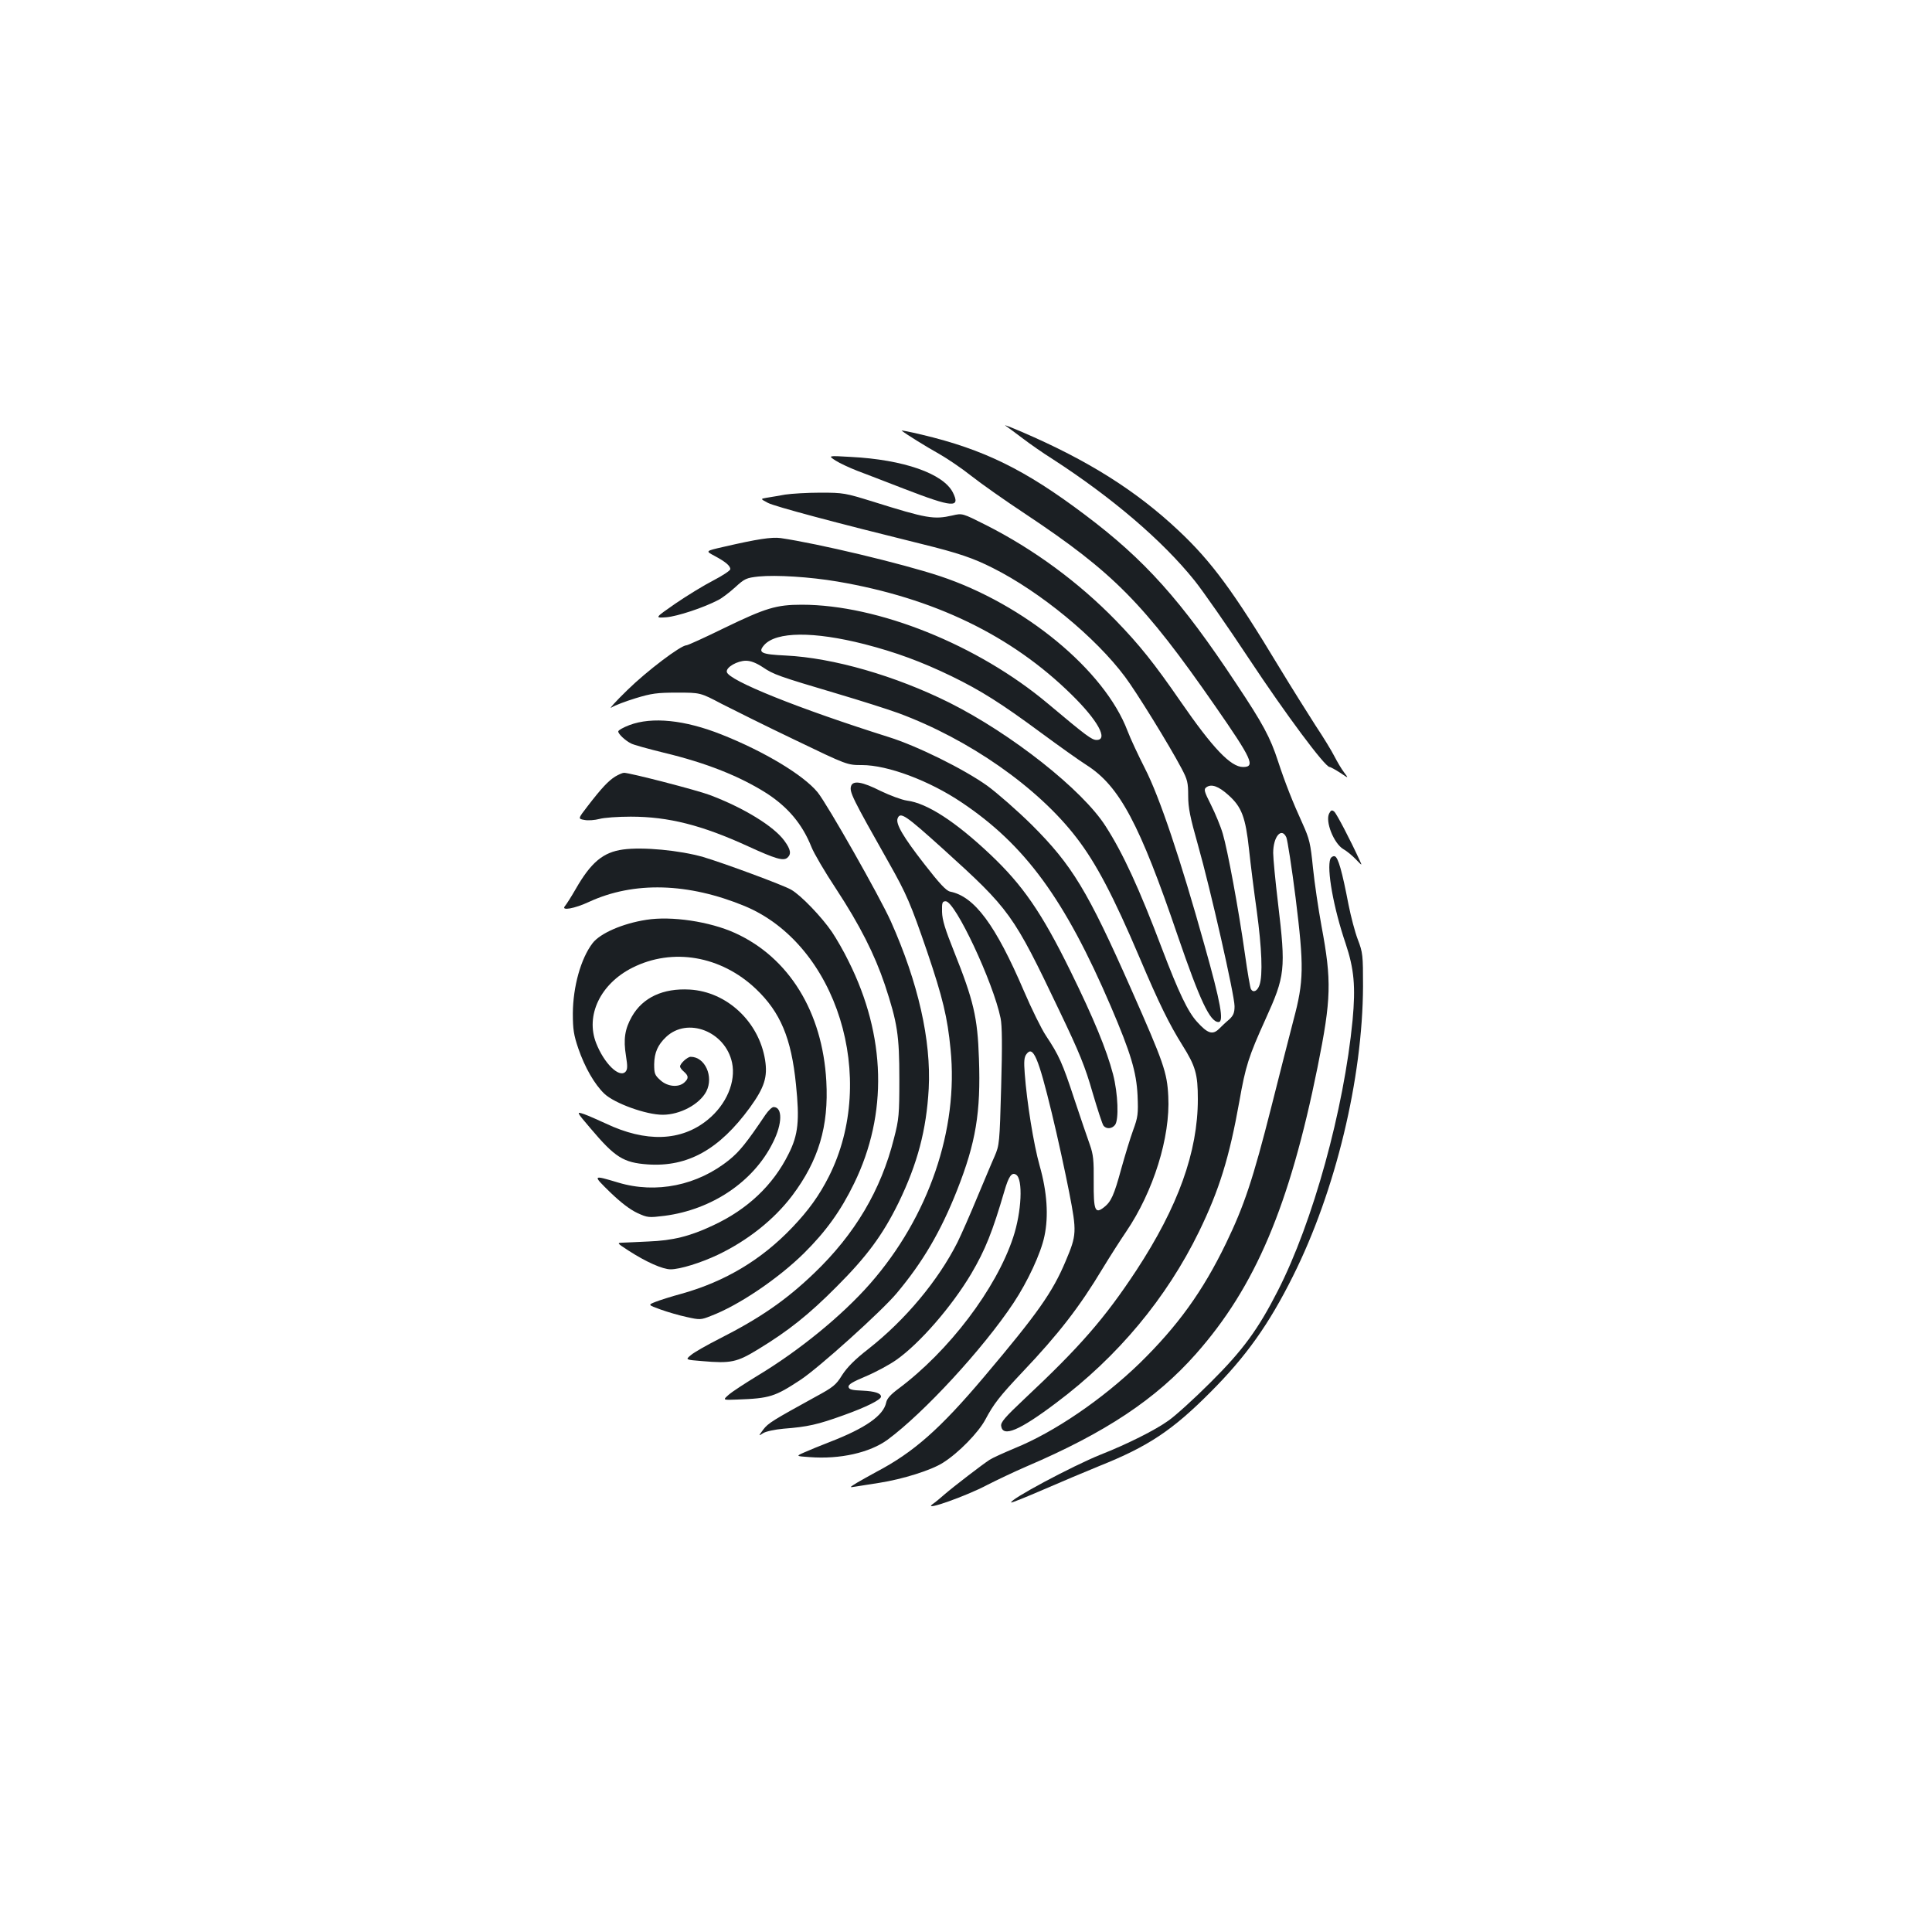 <?xml version="1.0" standalone="no"?>
<!DOCTYPE svg PUBLIC "-//W3C//DTD SVG 20010904//EN"
 "http://www.w3.org/TR/2001/REC-SVG-20010904/DTD/svg10.dtd">
<svg version="1.0" xmlns="http://www.w3.org/2000/svg"
 width="1000pt" height="1000pt" viewBox="0 0 1000 1000"
 preserveAspectRatio="xMidYMid meet">
<g transform="translate(0,1000) scale(0.1,-0.1)"
fill="#1b1f23" stroke="none">
<path d="M5204 7797 c10 -7 50 -36 88 -65 38 -29 108 -78 156 -108 306 -198
568 -421 735 -629 44 -55 171 -237 282 -405 188 -284 393 -560 417 -560 5 0
30 -14 55 -30 44 -30 44 -30 20 2 -14 18 -36 56 -50 83 -14 28 -58 100 -98
160 -39 61 -124 196 -187 300 -238 395 -351 548 -521 708 -220 207 -469 364
-811 511 -58 25 -97 40 -86 33z"/>
<path d="M4667 7771 c22 -18 127 -83 195 -121 42 -24 116 -74 165 -113 48 -38
174 -127 280 -197 457 -304 613 -462 983 -995 191 -275 209 -315 144 -315 -64
0 -157 98 -324 340 -136 197 -211 291 -335 419 -192 197 -424 368 -671 493
-123 62 -123 62 -174 50 -97 -22 -132 -16 -413 72 -142 44 -152 46 -270 46
-68 0 -150 -5 -183 -10 -32 -6 -75 -13 -94 -16 -35 -6 -35 -6 5 -27 37 -19
348 -102 793 -212 195 -48 270 -74 371 -125 245 -123 532 -359 684 -563 58
-77 228 -352 293 -475 30 -57 34 -72 34 -141 0 -63 10 -111 51 -256 64 -226
189 -776 189 -833 0 -34 -6 -48 -27 -68 -16 -13 -40 -36 -54 -50 -33 -32 -59
-23 -113 37 -47 51 -95 151 -182 380 -117 309 -201 492 -291 632 -120 189
-488 479 -809 640 -279 139 -601 232 -847 244 -128 6 -146 15 -111 55 63 69
254 71 518 4 163 -42 296 -91 451 -166 152 -74 258 -141 465 -294 91 -67 196
-142 234 -166 171 -109 275 -305 472 -884 115 -335 167 -446 211 -446 29 0 12
98 -73 399 -124 444 -232 766 -308 914 -34 67 -75 154 -90 194 -119 314 -534
656 -971 801 -196 65 -632 169 -825 197 -46 6 -120 -5 -297 -46 -92 -21 -92
-21 -45 -46 56 -30 82 -51 82 -69 0 -7 -39 -33 -87 -58 -49 -25 -137 -79 -197
-120 -108 -75 -108 -75 -47 -71 57 5 192 49 270 90 18 9 56 38 86 65 49 45 58
49 121 56 92 9 266 -2 408 -26 500 -85 901 -279 1212 -585 136 -133 192 -235
130 -235 -25 0 -53 21 -252 188 -362 304 -879 512 -1274 512 -132 0 -187 -17
-400 -120 -102 -50 -190 -90 -197 -90 -29 0 -204 -132 -306 -232 -62 -60 -98
-101 -82 -90 17 11 73 32 125 48 82 25 111 29 215 29 120 0 120 0 230 -58 61
-31 231 -116 380 -187 270 -130 270 -130 347 -130 132 0 347 -80 515 -193 329
-220 535 -502 773 -1057 103 -241 132 -338 138 -460 4 -96 2 -112 -23 -180
-15 -41 -42 -130 -61 -198 -38 -140 -53 -172 -90 -201 -46 -36 -54 -17 -53
133 1 111 -2 140 -20 191 -12 33 -48 139 -80 235 -62 189 -80 228 -147 329
-24 36 -75 140 -114 231 -147 343 -256 490 -382 515 -20 4 -54 40 -134 143
-109 140 -149 208 -138 236 14 36 41 17 234 -157 348 -315 364 -337 603 -838
105 -219 134 -291 172 -424 26 -88 51 -165 57 -172 15 -18 43 -16 59 4 21 25
16 163 -10 263 -33 126 -100 289 -221 535 -149 303 -247 444 -414 602 -181
171 -328 266 -431 279 -28 4 -89 27 -137 50 -95 48 -143 56 -153 25 -9 -30 6
-61 196 -397 91 -161 113 -212 198 -460 81 -239 105 -340 121 -504 42 -416
-113 -868 -416 -1214 -145 -165 -365 -345 -582 -476 -64 -39 -132 -83 -150
-99 -32 -28 -32 -28 45 -25 167 6 194 15 325 101 95 62 421 356 499 449 135
161 228 319 313 534 97 246 123 402 113 680 -7 215 -28 302 -129 555 -46 115
-61 163 -62 205 -1 48 1 55 19 55 49 0 246 -419 284 -605 8 -39 9 -143 3 -355
-8 -292 -9 -302 -34 -360 -15 -33 -55 -130 -91 -215 -35 -85 -81 -189 -101
-230 -100 -198 -269 -401 -461 -552 -71 -55 -110 -95 -136 -135 -32 -52 -46
-63 -140 -114 -218 -120 -243 -135 -268 -168 -26 -35 -26 -35 -1 -19 14 9 60
19 105 23 127 10 176 21 312 70 117 42 193 80 193 96 0 18 -33 28 -95 31 -55
2 -70 6 -73 19 -2 13 20 26 89 55 50 21 121 59 158 85 121 85 287 276 388 446
73 124 110 217 172 429 22 76 38 98 60 84 37 -22 29 -193 -15 -325 -88 -266
-332 -588 -595 -784 -39 -29 -58 -50 -62 -70 -14 -68 -107 -133 -293 -205 -49
-19 -108 -43 -132 -54 -43 -19 -43 -19 29 -24 157 -12 311 23 403 90 187 138
494 470 652 708 73 110 142 258 160 346 22 103 14 228 -25 365 -31 110 -66
328 -77 476 -5 63 -3 86 9 101 34 46 61 -16 131 -305 30 -123 70 -308 90 -410
40 -206 39 -221 -18 -356 -68 -162 -145 -271 -422 -599 -229 -271 -365 -391
-559 -493 -33 -18 -78 -43 -100 -56 -39 -24 -39 -25 -10 -20 17 3 74 12 127
20 121 19 268 65 329 104 81 51 183 156 219 223 43 81 73 120 192 246 188 198
296 338 415 536 37 61 92 147 122 191 141 208 229 489 218 700 -6 125 -24 175
-192 555 -226 511 -306 642 -514 850 -75 74 -179 165 -231 203 -122 87 -363
206 -510 252 -466 147 -830 293 -838 337 -5 24 54 58 99 58 25 0 53 -11 88
-34 55 -37 79 -46 386 -137 115 -34 257 -79 315 -100 365 -135 722 -384 922
-645 101 -131 191 -302 327 -622 101 -238 153 -343 221 -452 68 -108 80 -150
80 -279 0 -273 -102 -556 -318 -886 -164 -249 -292 -396 -580 -666 -101 -95
-123 -121 -120 -140 8 -60 94 -24 285 120 319 239 571 542 739 886 105 216
157 384 209 675 32 182 48 232 135 424 102 225 106 257 65 601 -14 116 -25
233 -25 260 0 85 43 135 68 81 6 -14 28 -155 48 -313 44 -356 43 -431 -11
-633 -19 -74 -71 -275 -114 -447 -96 -379 -141 -513 -235 -708 -121 -250 -250
-428 -447 -621 -192 -186 -442 -357 -647 -440 -57 -24 -115 -50 -130 -60 -36
-23 -188 -140 -232 -178 -19 -17 -48 -41 -65 -53 -47 -36 180 45 285 101 47
24 139 68 204 96 407 174 669 348 876 582 307 347 484 764 630 1486 71 353 73
445 20 729 -16 87 -36 222 -44 300 -13 129 -18 150 -54 230 -50 109 -91 213
-127 323 -40 123 -78 194 -216 401 -286 433 -475 643 -784 875 -309 233 -523
338 -843 414 -62 15 -110 24 -105 21z m1692 -1887 c68 -61 88 -114 106 -281 8
-76 26 -219 40 -318 26 -193 32 -333 14 -384 -11 -31 -32 -41 -44 -21 -4 6
-18 87 -31 180 -33 234 -90 541 -115 625 -11 38 -39 105 -61 149 -36 71 -38
81 -24 91 26 19 63 6 115 -41z"/>
<path d="M4325 7616 c22 -14 72 -37 110 -52 39 -15 150 -57 247 -95 249 -96
291 -100 250 -18 -50 98 -255 170 -528 184 -119 7 -119 7 -79 -19z"/>
<path d="M3258 6247 c-32 -12 -58 -27 -58 -33 0 -13 36 -47 66 -62 12 -7 89
-28 170 -48 221 -53 393 -122 532 -210 111 -72 185 -160 232 -278 13 -33 70
-130 127 -216 124 -189 200 -340 253 -497 65 -197 75 -261 75 -488 0 -184 -2
-208 -28 -308 -67 -267 -202 -495 -413 -697 -145 -139 -279 -232 -490 -339
-65 -33 -132 -71 -148 -85 -29 -24 -29 -24 58 -31 150 -13 180 -6 290 61 156
95 262 179 406 324 157 157 239 268 321 435 98 202 144 376 156 590 13 250
-54 548 -196 866 -57 127 -328 605 -379 668 -73 89 -275 211 -497 299 -191 76
-360 93 -477 49z"/>
<path d="M3185 5981 c-36 -22 -73 -62 -143 -153 -51 -66 -51 -66 -17 -72 19
-4 54 -1 77 5 24 7 97 12 163 12 195 0 368 -44 606 -153 144 -66 183 -77 204
-60 22 19 18 43 -15 88 -54 75 -211 171 -386 237 -66 25 -414 115 -444 115 -8
0 -28 -9 -45 -19z"/>
<path d="M6880 5790 c-22 -41 24 -156 73 -185 18 -10 47 -34 65 -53 33 -34 33
-34 20 -6 -48 105 -120 243 -132 253 -12 10 -17 8 -26 -9z"/>
<path d="M3225 5603 c-103 -14 -166 -66 -246 -206 -23 -40 -48 -79 -55 -87
-22 -26 50 -13 125 22 232 107 513 99 806 -22 477 -199 692 -891 435 -1400
-49 -97 -105 -175 -189 -263 -160 -168 -348 -280 -572 -343 -52 -14 -112 -33
-135 -42 -41 -16 -41 -16 25 -40 36 -13 98 -31 136 -39 67 -15 73 -15 125 6
143 54 348 193 481 324 114 113 191 220 260 362 175 359 165 763 -29 1150 -24
50 -63 117 -85 150 -53 78 -161 191 -212 220 -41 24 -356 140 -455 169 -122
35 -313 53 -415 39z"/>
<path d="M6886 5555 c-20 -52 16 -254 79 -439 44 -132 52 -222 36 -396 -45
-464 -205 -1045 -387 -1401 -102 -200 -181 -308 -348 -474 -83 -83 -181 -172
-218 -198 -68 -49 -214 -122 -351 -176 -147 -59 -476 -235 -463 -248 2 -2 77
28 167 67 90 39 220 94 289 122 253 101 379 185 575 382 184 184 303 351 428
602 220 440 360 1021 362 1499 0 161 -1 174 -27 242 -15 39 -36 120 -48 180
-33 172 -54 248 -72 251 -8 2 -18 -4 -22 -13z"/>
<path d="M3345 5239 c-123 -19 -239 -70 -278 -121 -61 -80 -101 -225 -102
-363 0 -84 5 -113 28 -181 34 -99 84 -186 135 -235 53 -50 216 -109 302 -109
90 0 191 54 226 121 39 77 -7 179 -81 179 -17 0 -55 -35 -55 -50 0 -6 9 -18
20 -27 25 -22 25 -35 2 -56 -30 -27 -87 -22 -124 12 -29 26 -32 34 -32 83 1
60 19 100 61 140 111 106 307 30 342 -132 21 -99 -29 -217 -126 -296 -137
-112 -320 -118 -528 -19 -39 18 -89 40 -111 48 -42 14 -42 14 33 -74 126 -149
169 -177 296 -186 207 -14 370 77 529 295 75 104 92 158 78 246 -32 198 -198
353 -390 364 -138 8 -243 -41 -299 -139 -37 -65 -45 -118 -31 -204 9 -56 8
-71 -3 -83 -33 -32 -110 44 -151 148 -57 144 22 308 187 391 208 105 459 62
640 -110 126 -120 183 -254 207 -495 19 -185 12 -259 -38 -358 -80 -162 -213
-288 -392 -371 -119 -56 -207 -78 -335 -83 -55 -3 -114 -5 -132 -6 -31 -1 -30
-2 30 -41 91 -59 177 -97 218 -97 48 0 155 33 244 75 155 74 291 182 385 306
137 182 190 359 177 593 -20 358 -193 640 -473 767 -130 59 -329 89 -459 68z"/>
<path d="M3962 4230 c-97 -144 -134 -190 -187 -233 -164 -133 -379 -177 -575
-118 -134 40 -134 40 -42 -50 55 -53 102 -89 140 -107 54 -25 60 -25 142 -15
245 32 461 177 561 380 49 97 50 183 3 183 -8 0 -27 -18 -42 -40z"/>
</g>
</svg>
